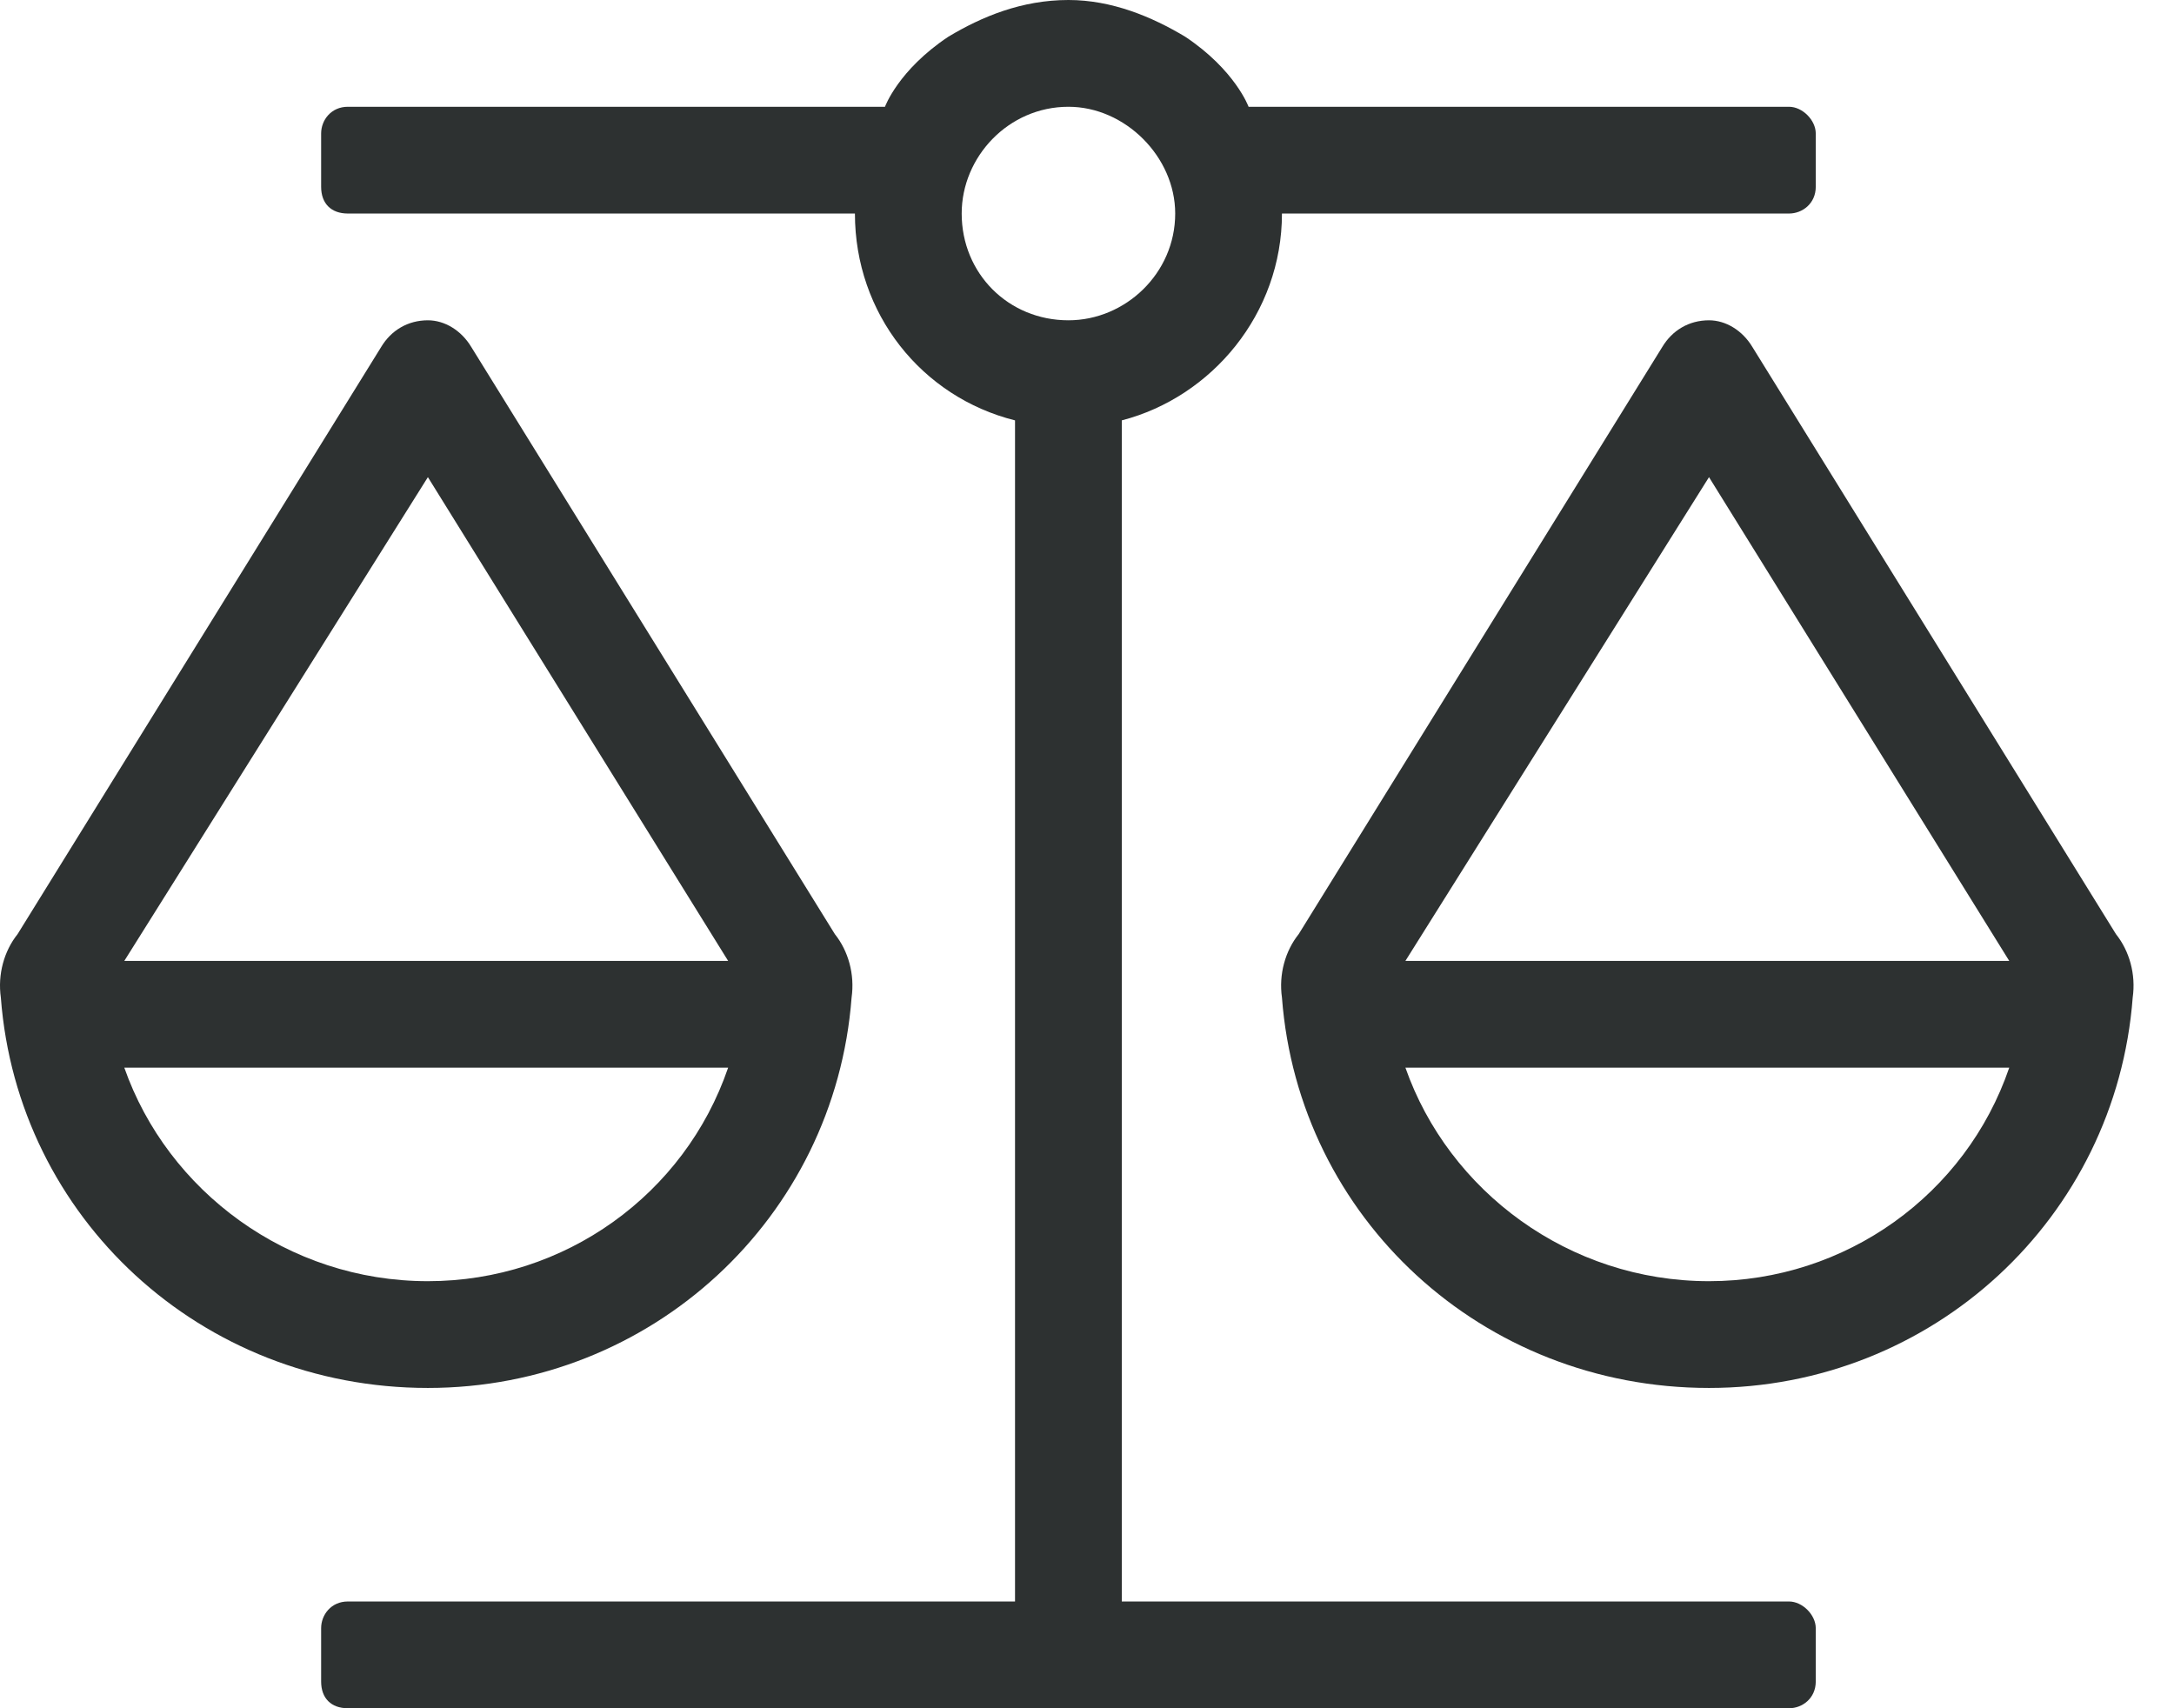 <svg width="28" height="22" viewBox="0 0 28 22" fill="none" xmlns="http://www.w3.org/2000/svg">
<path d="M27.253 12.031L22.57 4.469C22.441 4.254 22.226 4.125 22.011 4.125C21.753 4.125 21.538 4.254 21.409 4.469L16.726 12.031C16.554 12.246 16.468 12.547 16.511 12.848C16.726 15.684 19.089 17.875 22.011 17.875C24.89 17.875 27.253 15.684 27.468 12.848C27.511 12.547 27.425 12.246 27.253 12.031ZM22.011 16.5C20.206 16.5 18.659 15.34 18.101 13.75H25.878C25.32 15.383 23.773 16.5 22.011 16.5ZM18.101 12.375L22.011 6.145L25.878 12.375H18.101ZM23.042 20.625H14.448V5.414C15.609 5.113 16.511 4.039 16.511 2.75H23.042C23.214 2.75 23.386 2.621 23.386 2.406V1.719C23.386 1.547 23.214 1.375 23.042 1.375H16.081C16.081 1.375 15.909 0.902 15.265 0.473C14.835 0.215 14.319 0 13.761 0C13.159 0 12.644 0.215 12.214 0.473C11.569 0.902 11.398 1.375 11.398 1.375H4.48C4.265 1.375 4.136 1.547 4.136 1.719V2.406C4.136 2.621 4.265 2.75 4.48 2.75H11.011C11.011 4.039 11.87 5.113 13.073 5.414V20.625H4.48C4.265 20.625 4.136 20.797 4.136 20.969V21.656C4.136 21.871 4.265 22 4.48 22H23.042C23.214 22 23.386 21.871 23.386 21.656V20.969C23.386 20.797 23.214 20.625 23.042 20.625ZM12.386 2.75C12.386 2.02 12.988 1.375 13.761 1.375C14.491 1.375 15.136 2.02 15.136 2.75C15.136 3.523 14.491 4.125 13.761 4.125C12.988 4.125 12.386 3.523 12.386 2.75ZM10.968 12.848C11.011 12.547 10.925 12.246 10.753 12.031L6.07 4.469C5.941 4.254 5.726 4.125 5.511 4.125C5.253 4.125 5.038 4.254 4.909 4.469L0.226 12.031C0.054 12.246 -0.032 12.547 0.011 12.848C0.226 15.684 2.589 17.875 5.511 17.875C8.39 17.875 10.753 15.684 10.968 12.848ZM5.511 6.145L9.378 12.375H1.601L5.511 6.145ZM1.601 13.75H9.378C8.82 15.383 7.273 16.5 5.511 16.5C3.706 16.5 2.159 15.34 1.601 13.75Z" fill="#2D3131"/>
</svg>
